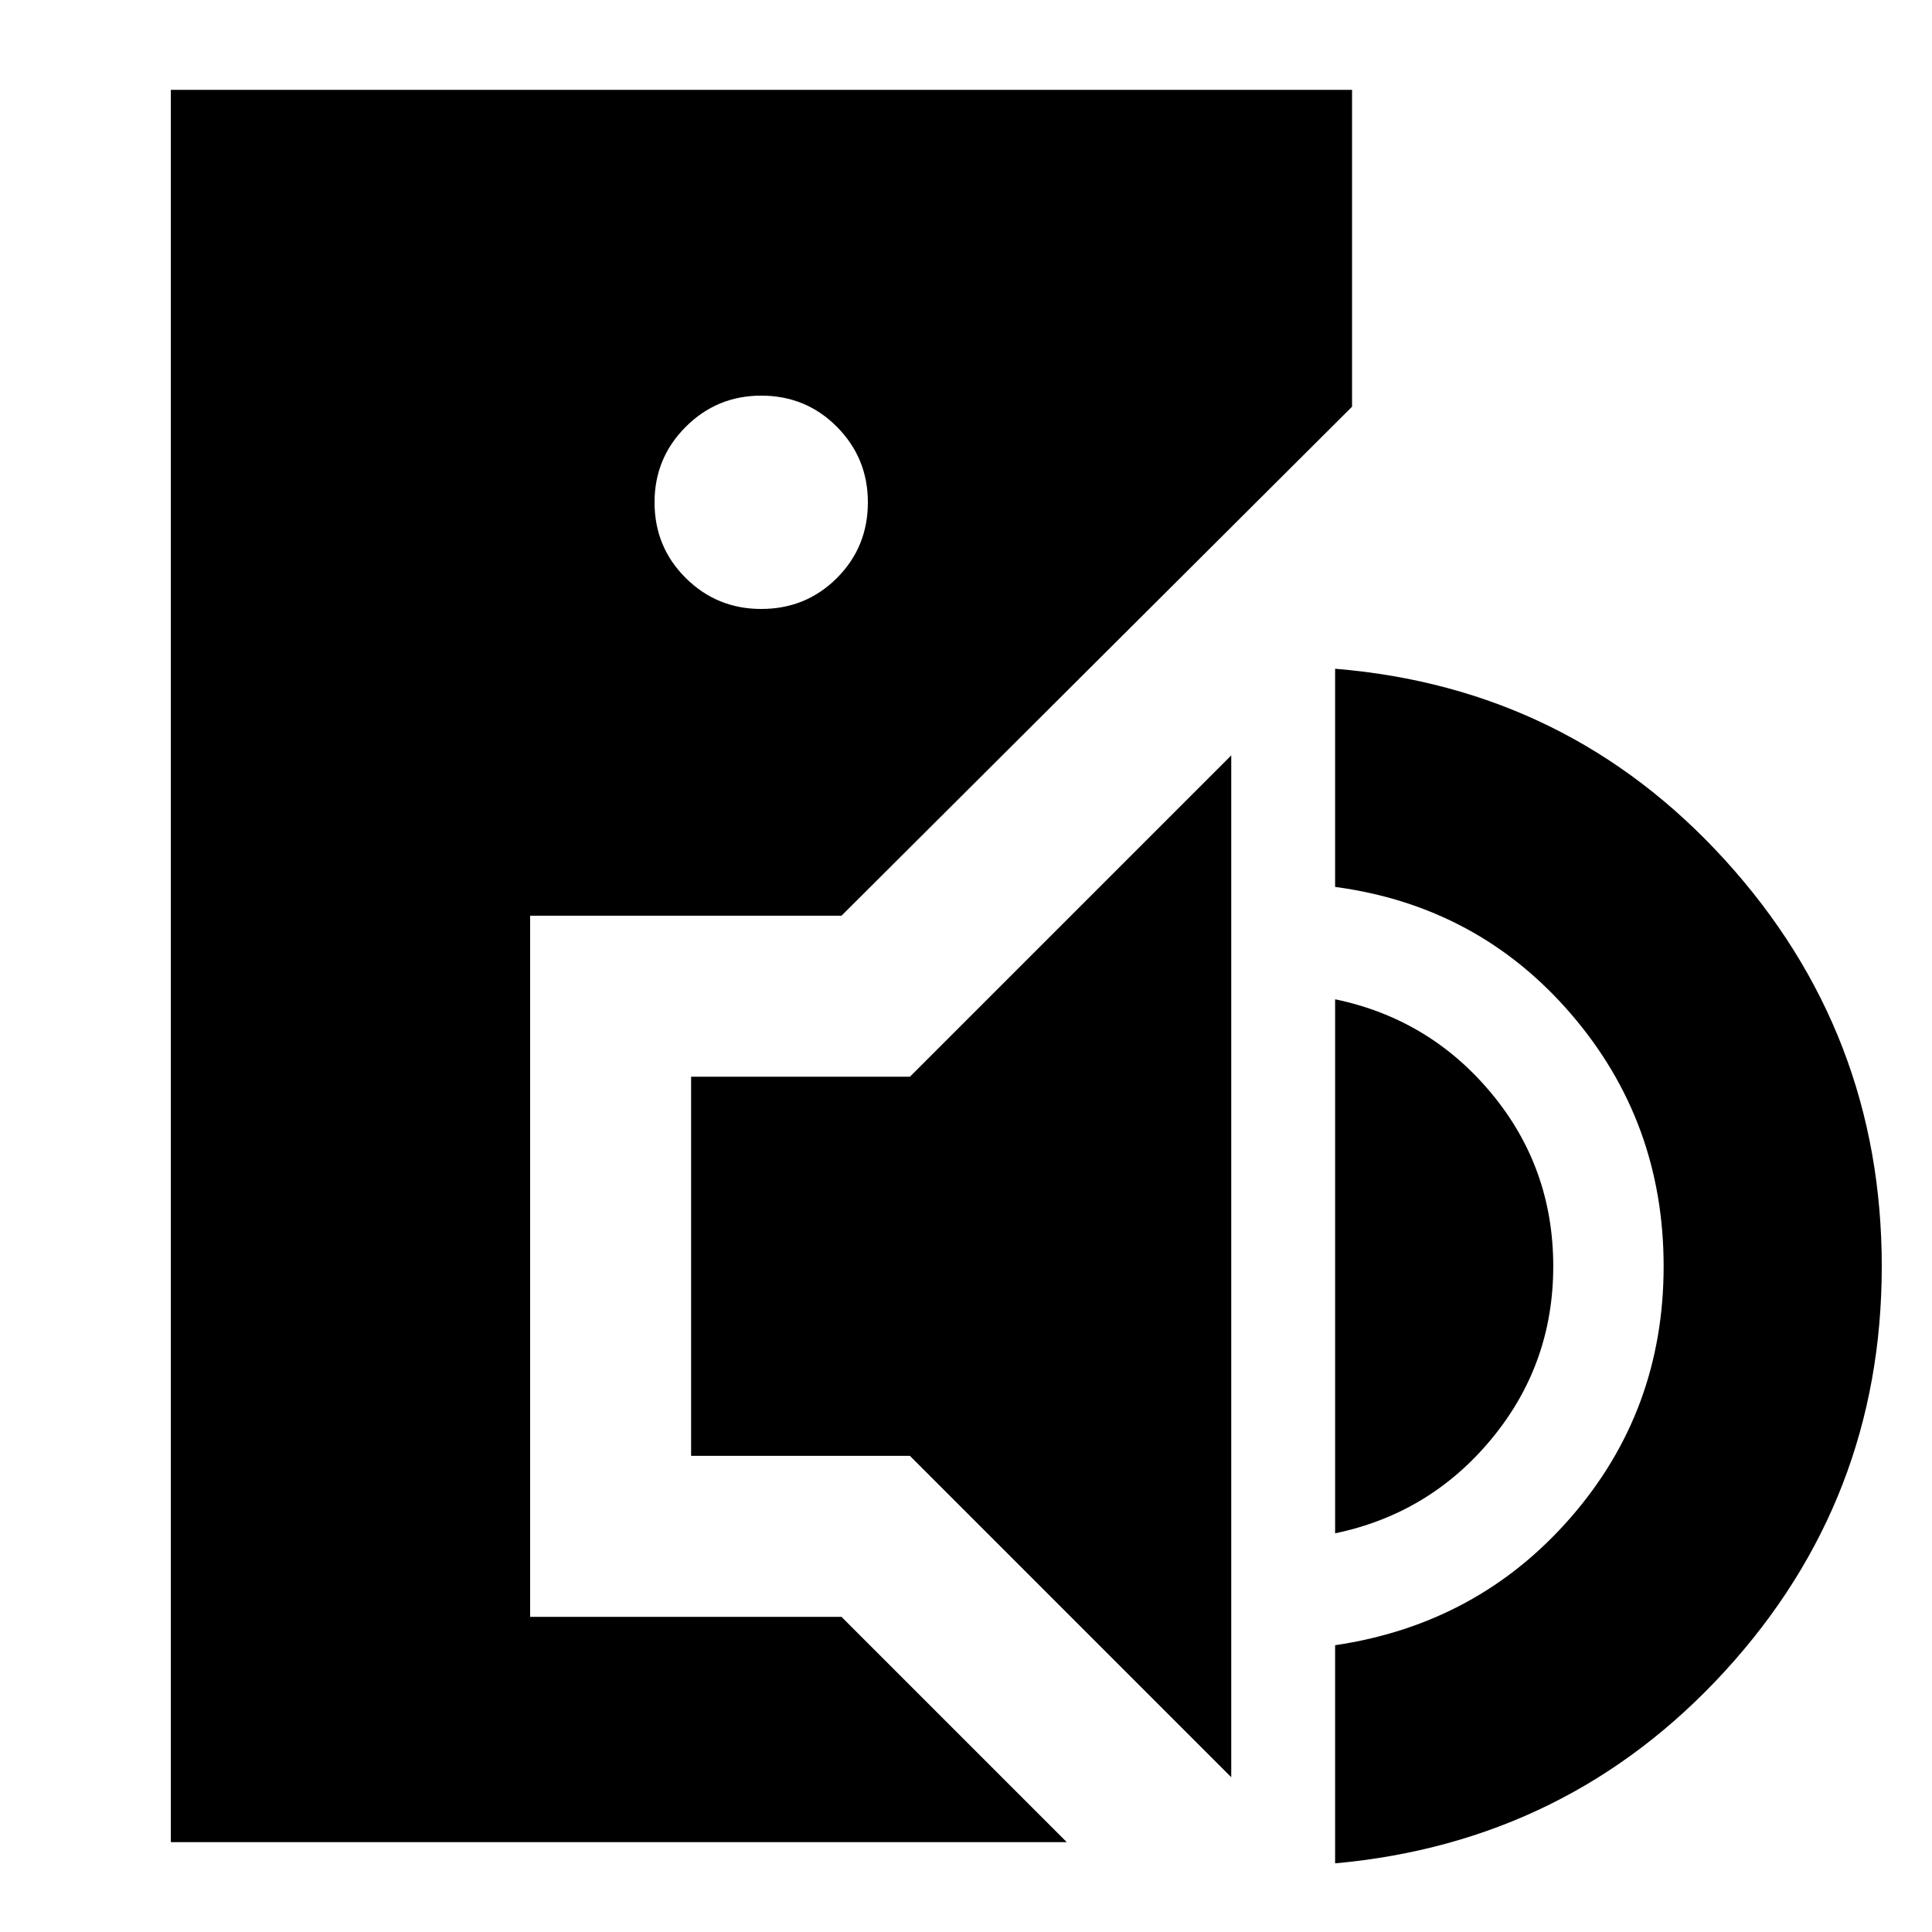 <svg xmlns="http://www.w3.org/2000/svg" height="24" viewBox="0 -960 960 960" width="24"><path d="M84.89-44.65v-870.7h586.94v157.44l-253.7 252.93H263.41v348.39h154.72L530.07-44.65H84.89Zm293.35-612.76q22.24 0 37.62-15.38 15.38-15.38 15.38-37.62 0-22-15.38-37.5t-37.62-15.5q-22 0-37.5 15.5t-15.5 37.5q0 22.24 15.5 37.62 15.5 15.38 37.5 15.38ZM611.8-76.91 452.13-236.59H343.41v-188.39h108.72L611.8-584.65v507.74Zm51.61 42.8V-142.5q71-10.52 117.12-63.52 46.12-53 46.12-124.76 0-72-46.12-125.5T663.41-519.3v-108.4q115.96 9.53 193.8 95.12 77.83 85.6 77.83 201.8 0 115.95-77.83 201.05-77.84 85.1-193.8 95.62Zm0-164v-265.35q46.96 9.76 77.68 46.74 30.71 36.98 30.71 85.94 0 48.71-30.71 85.81-30.72 37.1-77.68 46.86Z"/></svg>